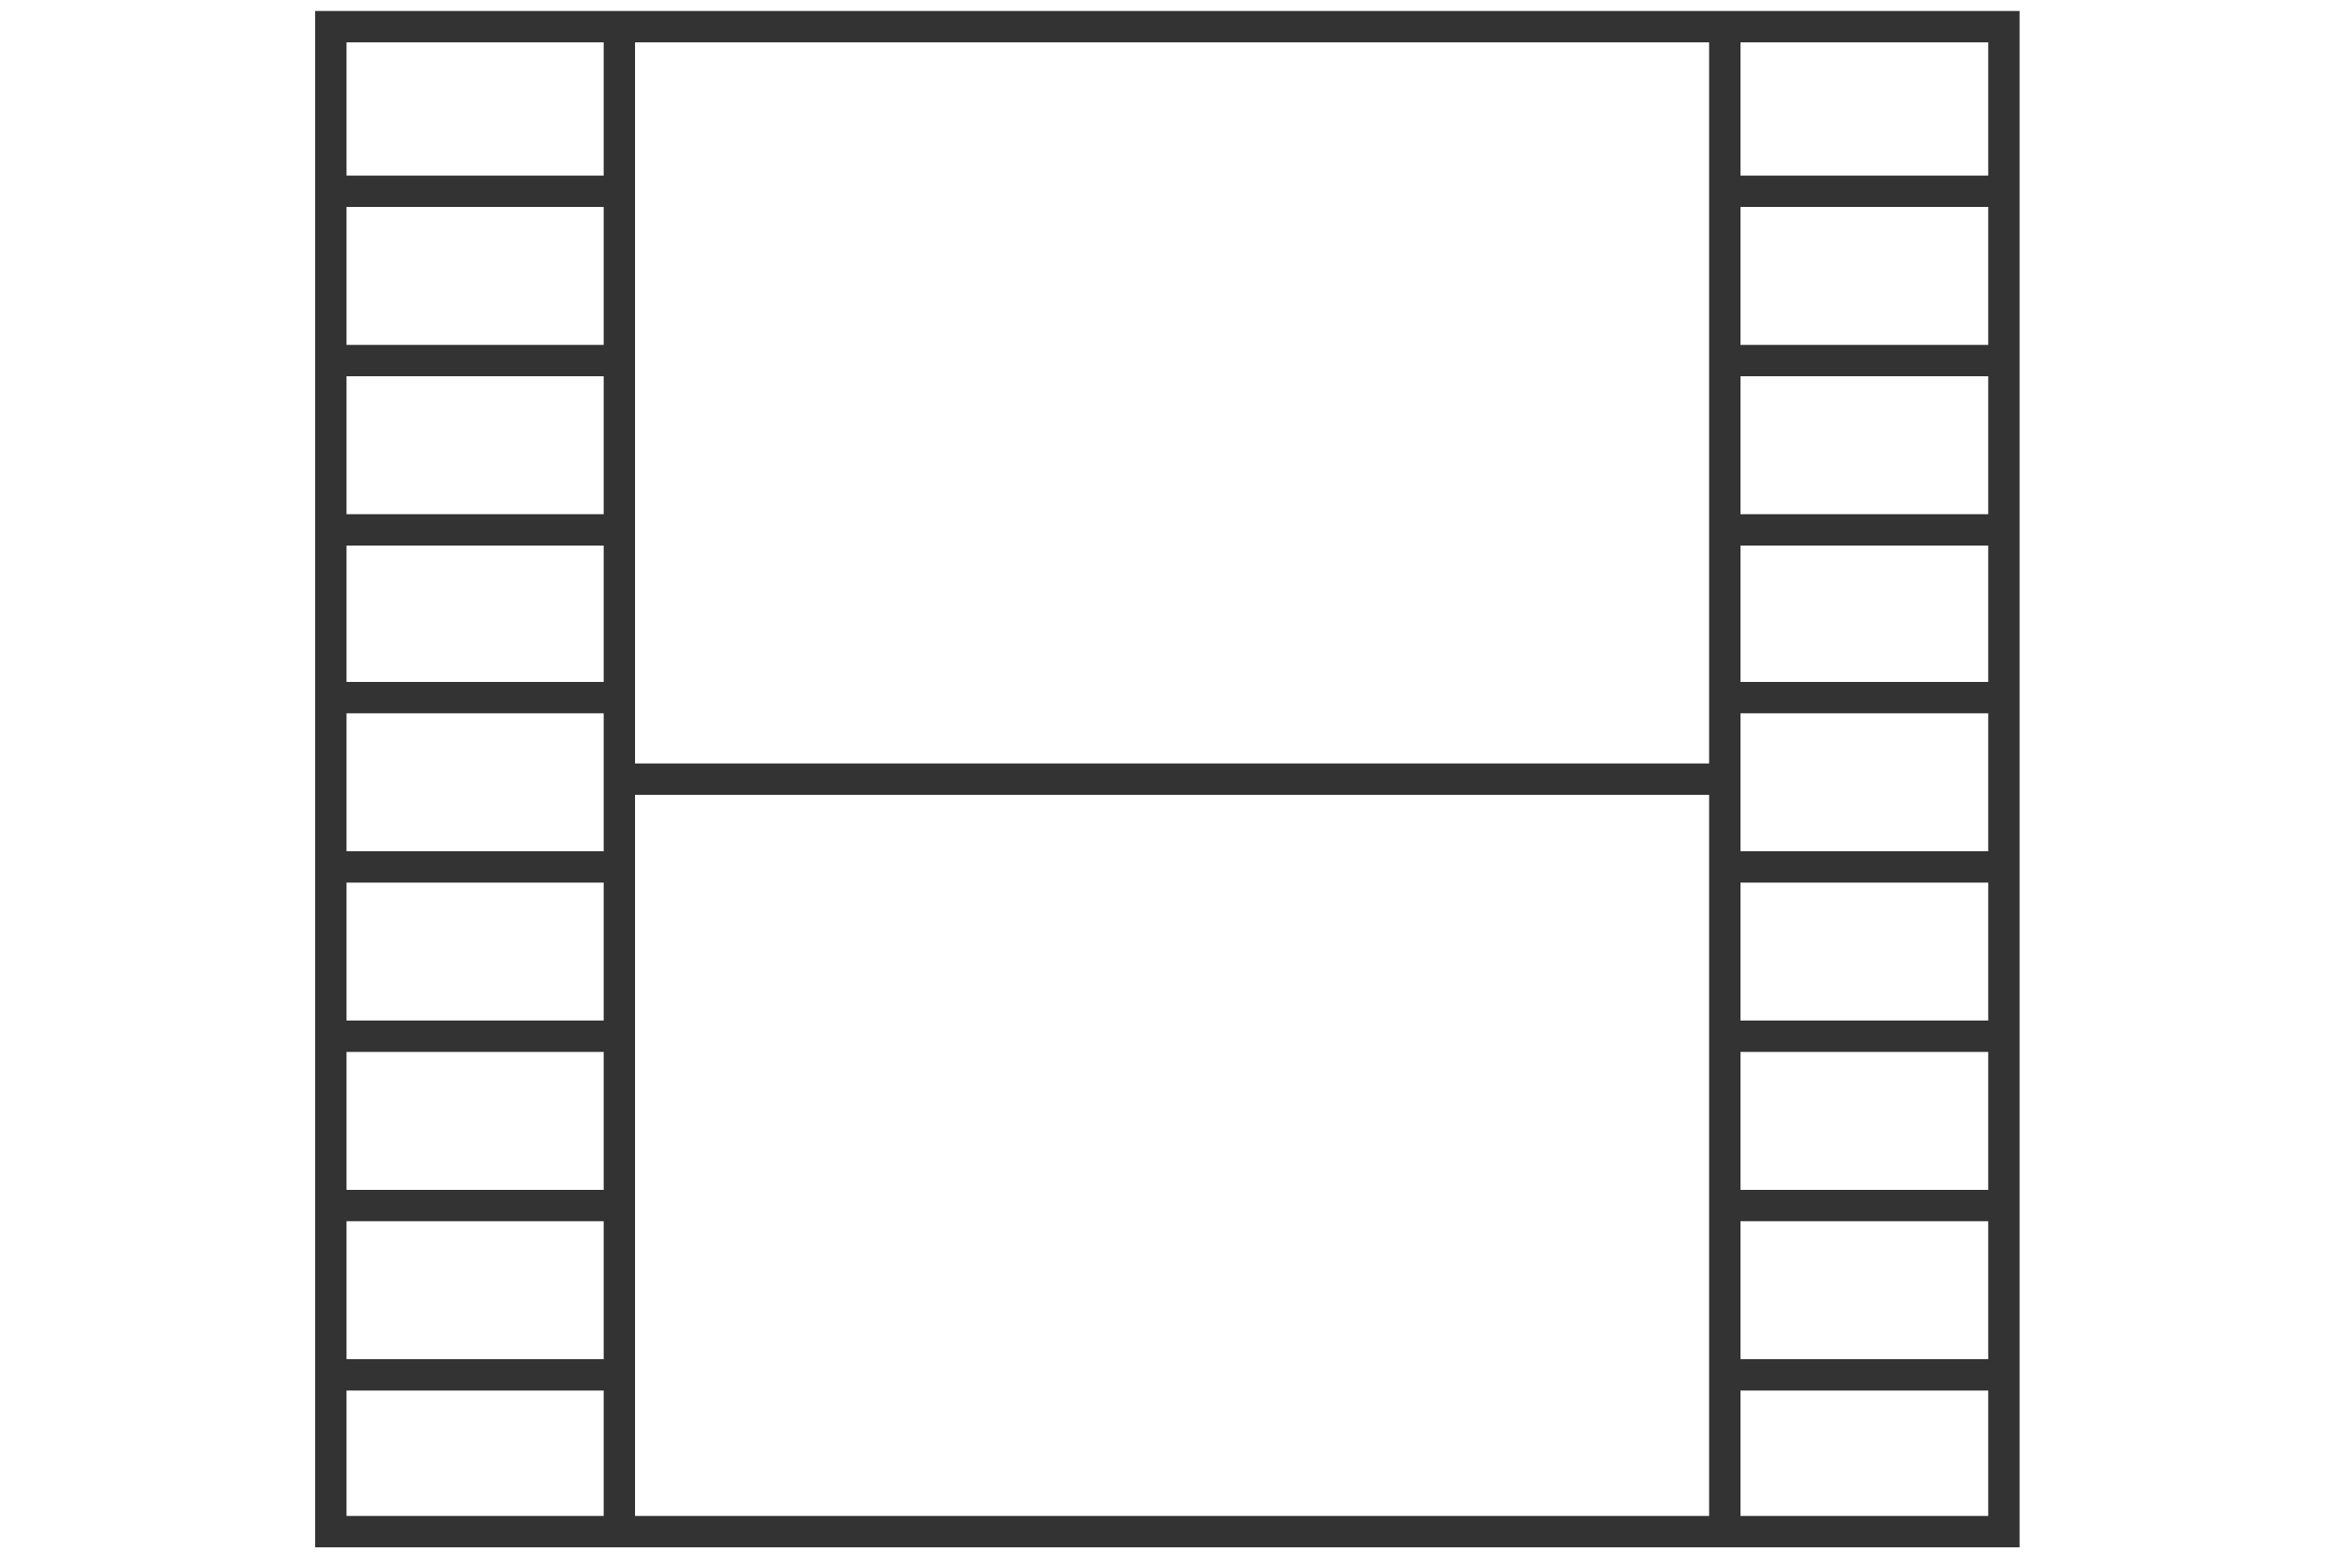 <?xml version="1.0" encoding="utf-8"?>
<!-- Generator: Adobe Illustrator 25.0.1, SVG Export Plug-In . SVG Version: 6.00 Build 0)  -->
<svg version="1.1" id="レイヤー_1" xmlns="http://www.w3.org/2000/svg" xmlns:xlink="http://www.w3.org/1999/xlink" x="0px"
	 y="0px" width="150px" height="100px" viewBox="0 0 150 100" style="enable-background:new 0 0 150 100;" xml:space="preserve">
<style type="text/css">
	.st0{fill:none;stroke:#333333;stroke-width:2;stroke-miterlimit:10;}
</style>
<g>
	<rect x="21.1" y="1.7" class="st0" width="106.7" height="96"/>
	<line class="st0" x1="39.5" y1="1.4" x2="39.5" y2="97.9"/>
	<line class="st0" x1="110" y1="1.4" x2="110" y2="97.9"/>
	<line class="st0" x1="39.4" y1="49.7" x2="110.3" y2="49.7"/>
	<line class="st0" x1="21.1" y1="12.2" x2="39.9" y2="12.2"/>
	<line class="st0" x1="21.1" y1="23" x2="39.9" y2="23"/>
	<line class="st0" x1="21.1" y1="33.8" x2="39.9" y2="33.8"/>
	<line class="st0" x1="21.1" y1="44.5" x2="39.9" y2="44.5"/>
	<line class="st0" x1="21.1" y1="55.3" x2="39.9" y2="55.3"/>
	<line class="st0" x1="21.1" y1="66.1" x2="39.9" y2="66.1"/>
	<line class="st0" x1="21.1" y1="76.9" x2="39.9" y2="76.9"/>
	<line class="st0" x1="21.1" y1="87.7" x2="39.9" y2="87.7"/>
	<line class="st0" x1="109.2" y1="12.2" x2="128" y2="12.2"/>
	<line class="st0" x1="109.2" y1="23" x2="128" y2="23"/>
	<line class="st0" x1="109.2" y1="33.8" x2="128" y2="33.8"/>
	<line class="st0" x1="109.2" y1="44.5" x2="128" y2="44.5"/>
	<line class="st0" x1="109.2" y1="55.3" x2="128" y2="55.3"/>
	<line class="st0" x1="109.2" y1="66.1" x2="128" y2="66.1"/>
	<line class="st0" x1="109.2" y1="76.9" x2="128" y2="76.9"/>
	<line class="st0" x1="109.2" y1="87.7" x2="128" y2="87.7"/>
</g>
</svg>
